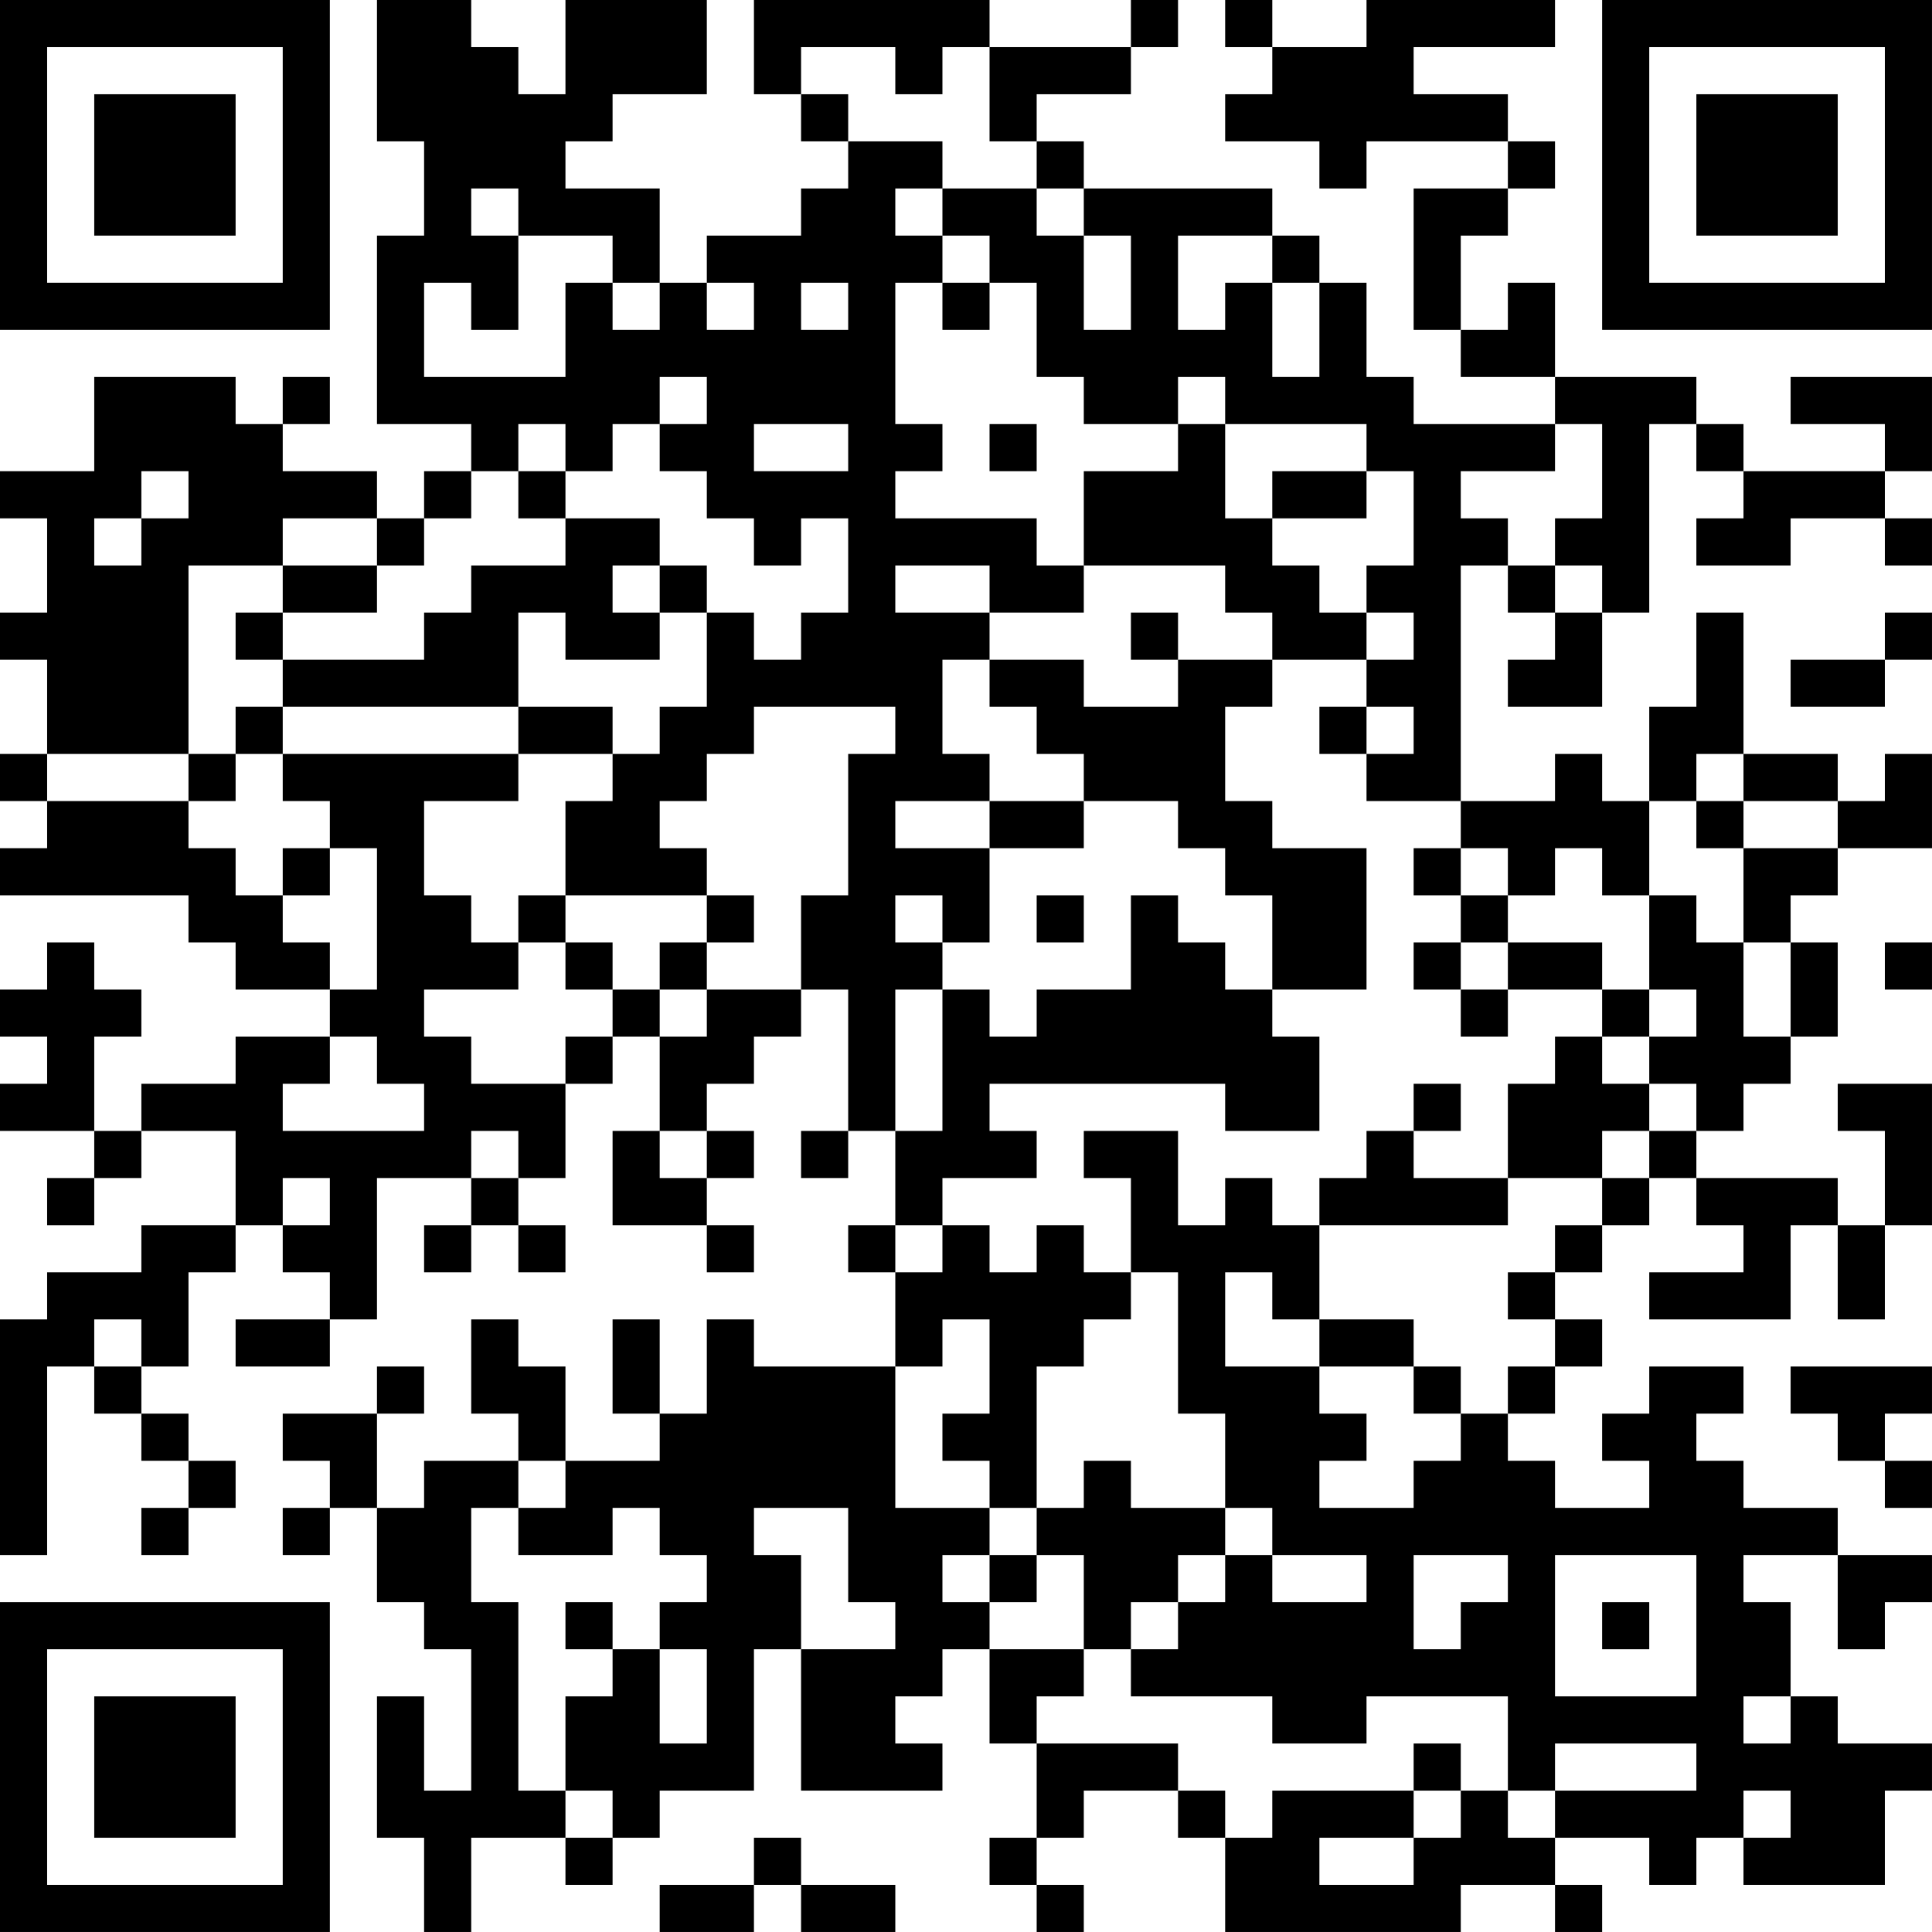 <?xml version="1.0" encoding="UTF-8"?>
<svg xmlns="http://www.w3.org/2000/svg" version="1.1" width="200" height="200" viewBox="0 0 200 200"><rect x="0" y="0" width="200" height="200" fill="#ffffff"/><g transform="scale(4.878)"><g transform="translate(0,0)"><path fill-rule="evenodd" d="M8 0L8 3L9 3L9 5L8 5L8 9L10 9L10 10L9 10L9 11L8 11L8 10L6 10L6 9L7 9L7 8L6 8L6 9L5 9L5 8L2 8L2 10L0 10L0 11L1 11L1 13L0 13L0 14L1 14L1 16L0 16L0 17L1 17L1 18L0 18L0 19L4 19L4 20L5 20L5 21L7 21L7 22L5 22L5 23L3 23L3 24L2 24L2 22L3 22L3 21L2 21L2 20L1 20L1 21L0 21L0 22L1 22L1 23L0 23L0 24L2 24L2 25L1 25L1 26L2 26L2 25L3 25L3 24L5 24L5 26L3 26L3 27L1 27L1 28L0 28L0 33L1 33L1 29L2 29L2 30L3 30L3 31L4 31L4 32L3 32L3 33L4 33L4 32L5 32L5 31L4 31L4 30L3 30L3 29L4 29L4 27L5 27L5 26L6 26L6 27L7 27L7 28L5 28L5 29L7 29L7 28L8 28L8 25L10 25L10 26L9 26L9 27L10 27L10 26L11 26L11 27L12 27L12 26L11 26L11 25L12 25L12 23L13 23L13 22L14 22L14 24L13 24L13 26L15 26L15 27L16 27L16 26L15 26L15 25L16 25L16 24L15 24L15 23L16 23L16 22L17 22L17 21L18 21L18 24L17 24L17 25L18 25L18 24L19 24L19 26L18 26L18 27L19 27L19 29L16 29L16 28L15 28L15 30L14 30L14 28L13 28L13 30L14 30L14 31L12 31L12 29L11 29L11 28L10 28L10 30L11 30L11 31L9 31L9 32L8 32L8 30L9 30L9 29L8 29L8 30L6 30L6 31L7 31L7 32L6 32L6 33L7 33L7 32L8 32L8 34L9 34L9 35L10 35L10 38L9 38L9 36L8 36L8 39L9 39L9 41L10 41L10 39L12 39L12 40L13 40L13 39L14 39L14 38L16 38L16 35L17 35L17 38L20 38L20 37L19 37L19 36L20 36L20 35L21 35L21 37L22 37L22 39L21 39L21 40L22 40L22 41L23 41L23 40L22 40L22 39L23 39L23 38L25 38L25 39L26 39L26 41L31 41L31 40L33 40L33 41L34 41L34 40L33 40L33 39L35 39L35 40L36 40L36 39L37 39L37 40L40 40L40 38L41 38L41 37L39 37L39 36L38 36L38 34L37 34L37 33L39 33L39 35L40 35L40 34L41 34L41 33L39 33L39 32L37 32L37 31L36 31L36 30L37 30L37 29L35 29L35 30L34 30L34 31L35 31L35 32L33 32L33 31L32 31L32 30L33 30L33 29L34 29L34 28L33 28L33 27L34 27L34 26L35 26L35 25L36 25L36 26L37 26L37 27L35 27L35 28L38 28L38 26L39 26L39 28L40 28L40 26L41 26L41 23L39 23L39 24L40 24L40 26L39 26L39 25L36 25L36 24L37 24L37 23L38 23L38 22L39 22L39 20L38 20L38 19L39 19L39 18L41 18L41 16L40 16L40 17L39 17L39 16L37 16L37 13L36 13L36 15L35 15L35 17L34 17L34 16L33 16L33 17L31 17L31 12L32 12L32 13L33 13L33 14L32 14L32 15L34 15L34 13L35 13L35 9L36 9L36 10L37 10L37 11L36 11L36 12L38 12L38 11L40 11L40 12L41 12L41 11L40 11L40 10L41 10L41 8L38 8L38 9L40 9L40 10L37 10L37 9L36 9L36 8L33 8L33 6L32 6L32 7L31 7L31 5L32 5L32 4L33 4L33 3L32 3L32 2L30 2L30 1L33 1L33 0L29 0L29 1L27 1L27 0L26 0L26 1L27 1L27 2L26 2L26 3L28 3L28 4L29 4L29 3L32 3L32 4L30 4L30 7L31 7L31 8L33 8L33 9L30 9L30 8L29 8L29 6L28 6L28 5L27 5L27 4L23 4L23 3L22 3L22 2L24 2L24 1L25 1L25 0L24 0L24 1L21 1L21 0L16 0L16 2L17 2L17 3L18 3L18 4L17 4L17 5L15 5L15 6L14 6L14 4L12 4L12 3L13 3L13 2L15 2L15 0L12 0L12 2L11 2L11 1L10 1L10 0ZM17 1L17 2L18 2L18 3L20 3L20 4L19 4L19 5L20 5L20 6L19 6L19 9L20 9L20 10L19 10L19 11L22 11L22 12L23 12L23 13L21 13L21 12L19 12L19 13L21 13L21 14L20 14L20 16L21 16L21 17L19 17L19 18L21 18L21 20L20 20L20 19L19 19L19 20L20 20L20 21L19 21L19 24L20 24L20 21L21 21L21 22L22 22L22 21L24 21L24 19L25 19L25 20L26 20L26 21L27 21L27 22L28 22L28 24L26 24L26 23L21 23L21 24L22 24L22 25L20 25L20 26L19 26L19 27L20 27L20 26L21 26L21 27L22 27L22 26L23 26L23 27L24 27L24 28L23 28L23 29L22 29L22 32L21 32L21 31L20 31L20 30L21 30L21 28L20 28L20 29L19 29L19 32L21 32L21 33L20 33L20 34L21 34L21 35L23 35L23 36L22 36L22 37L25 37L25 38L26 38L26 39L27 39L27 38L30 38L30 39L28 39L28 40L30 40L30 39L31 39L31 38L32 38L32 39L33 39L33 38L36 38L36 37L33 37L33 38L32 38L32 36L29 36L29 37L27 37L27 36L24 36L24 35L25 35L25 34L26 34L26 33L27 33L27 34L29 34L29 33L27 33L27 32L26 32L26 30L25 30L25 27L24 27L24 25L23 25L23 24L25 24L25 26L26 26L26 25L27 25L27 26L28 26L28 28L27 28L27 27L26 27L26 29L28 29L28 30L29 30L29 31L28 31L28 32L30 32L30 31L31 31L31 30L32 30L32 29L33 29L33 28L32 28L32 27L33 27L33 26L34 26L34 25L35 25L35 24L36 24L36 23L35 23L35 22L36 22L36 21L35 21L35 19L36 19L36 20L37 20L37 22L38 22L38 20L37 20L37 18L39 18L39 17L37 17L37 16L36 16L36 17L35 17L35 19L34 19L34 18L33 18L33 19L32 19L32 18L31 18L31 17L29 17L29 16L30 16L30 15L29 15L29 14L30 14L30 13L29 13L29 12L30 12L30 10L29 10L29 9L26 9L26 8L25 8L25 9L23 9L23 8L22 8L22 6L21 6L21 5L20 5L20 4L22 4L22 5L23 5L23 7L24 7L24 5L23 5L23 4L22 4L22 3L21 3L21 1L20 1L20 2L19 2L19 1ZM10 4L10 5L11 5L11 7L10 7L10 6L9 6L9 8L12 8L12 6L13 6L13 7L14 7L14 6L13 6L13 5L11 5L11 4ZM25 5L25 7L26 7L26 6L27 6L27 8L28 8L28 6L27 6L27 5ZM15 6L15 7L16 7L16 6ZM17 6L17 7L18 7L18 6ZM20 6L20 7L21 7L21 6ZM14 8L14 9L13 9L13 10L12 10L12 9L11 9L11 10L10 10L10 11L9 11L9 12L8 12L8 11L6 11L6 12L4 12L4 16L1 16L1 17L4 17L4 18L5 18L5 19L6 19L6 20L7 20L7 21L8 21L8 18L7 18L7 17L6 17L6 16L11 16L11 17L9 17L9 19L10 19L10 20L11 20L11 21L9 21L9 22L10 22L10 23L12 23L12 22L13 22L13 21L14 21L14 22L15 22L15 21L17 21L17 19L18 19L18 16L19 16L19 15L16 15L16 16L15 16L15 17L14 17L14 18L15 18L15 19L12 19L12 17L13 17L13 16L14 16L14 15L15 15L15 13L16 13L16 14L17 14L17 13L18 13L18 11L17 11L17 12L16 12L16 11L15 11L15 10L14 10L14 9L15 9L15 8ZM16 9L16 10L18 10L18 9ZM21 9L21 10L22 10L22 9ZM25 9L25 10L23 10L23 12L26 12L26 13L27 13L27 14L25 14L25 13L24 13L24 14L25 14L25 15L23 15L23 14L21 14L21 15L22 15L22 16L23 16L23 17L21 17L21 18L23 18L23 17L25 17L25 18L26 18L26 19L27 19L27 21L29 21L29 18L27 18L27 17L26 17L26 15L27 15L27 14L29 14L29 13L28 13L28 12L27 12L27 11L29 11L29 10L27 10L27 11L26 11L26 9ZM33 9L33 10L31 10L31 11L32 11L32 12L33 12L33 13L34 13L34 12L33 12L33 11L34 11L34 9ZM3 10L3 11L2 11L2 12L3 12L3 11L4 11L4 10ZM11 10L11 11L12 11L12 12L10 12L10 13L9 13L9 14L6 14L6 13L8 13L8 12L6 12L6 13L5 13L5 14L6 14L6 15L5 15L5 16L4 16L4 17L5 17L5 16L6 16L6 15L11 15L11 16L13 16L13 15L11 15L11 13L12 13L12 14L14 14L14 13L15 13L15 12L14 12L14 11L12 11L12 10ZM13 12L13 13L14 13L14 12ZM40 13L40 14L38 14L38 15L40 15L40 14L41 14L41 13ZM28 15L28 16L29 16L29 15ZM36 17L36 18L37 18L37 17ZM6 18L6 19L7 19L7 18ZM30 18L30 19L31 19L31 20L30 20L30 21L31 21L31 22L32 22L32 21L34 21L34 22L33 22L33 23L32 23L32 25L30 25L30 24L31 24L31 23L30 23L30 24L29 24L29 25L28 25L28 26L32 26L32 25L34 25L34 24L35 24L35 23L34 23L34 22L35 22L35 21L34 21L34 20L32 20L32 19L31 19L31 18ZM11 19L11 20L12 20L12 21L13 21L13 20L12 20L12 19ZM15 19L15 20L14 20L14 21L15 21L15 20L16 20L16 19ZM22 19L22 20L23 20L23 19ZM31 20L31 21L32 21L32 20ZM40 20L40 21L41 21L41 20ZM7 22L7 23L6 23L6 24L9 24L9 23L8 23L8 22ZM10 24L10 25L11 25L11 24ZM14 24L14 25L15 25L15 24ZM6 25L6 26L7 26L7 25ZM2 28L2 29L3 29L3 28ZM28 28L28 29L30 29L30 30L31 30L31 29L30 29L30 28ZM38 29L38 30L39 30L39 31L40 31L40 32L41 32L41 31L40 31L40 30L41 30L41 29ZM11 31L11 32L10 32L10 34L11 34L11 38L12 38L12 39L13 39L13 38L12 38L12 36L13 36L13 35L14 35L14 37L15 37L15 35L14 35L14 34L15 34L15 33L14 33L14 32L13 32L13 33L11 33L11 32L12 32L12 31ZM23 31L23 32L22 32L22 33L21 33L21 34L22 34L22 33L23 33L23 35L24 35L24 34L25 34L25 33L26 33L26 32L24 32L24 31ZM16 32L16 33L17 33L17 35L19 35L19 34L18 34L18 32ZM30 33L30 35L31 35L31 34L32 34L32 33ZM33 33L33 36L36 36L36 33ZM12 34L12 35L13 35L13 34ZM34 34L34 35L35 35L35 34ZM37 36L37 37L38 37L38 36ZM30 37L30 38L31 38L31 37ZM37 38L37 39L38 39L38 38ZM16 39L16 40L14 40L14 41L16 41L16 40L17 40L17 41L19 41L19 40L17 40L17 39ZM0 0L0 7L7 7L7 0ZM1 1L1 6L6 6L6 1ZM2 2L2 5L5 5L5 2ZM34 0L34 7L41 7L41 0ZM35 1L35 6L40 6L40 1ZM36 2L36 5L39 5L39 2ZM0 34L0 41L7 41L7 34ZM1 35L1 40L6 40L6 35ZM2 36L2 39L5 39L5 36Z" fill="#000000"/></g></g></svg>
